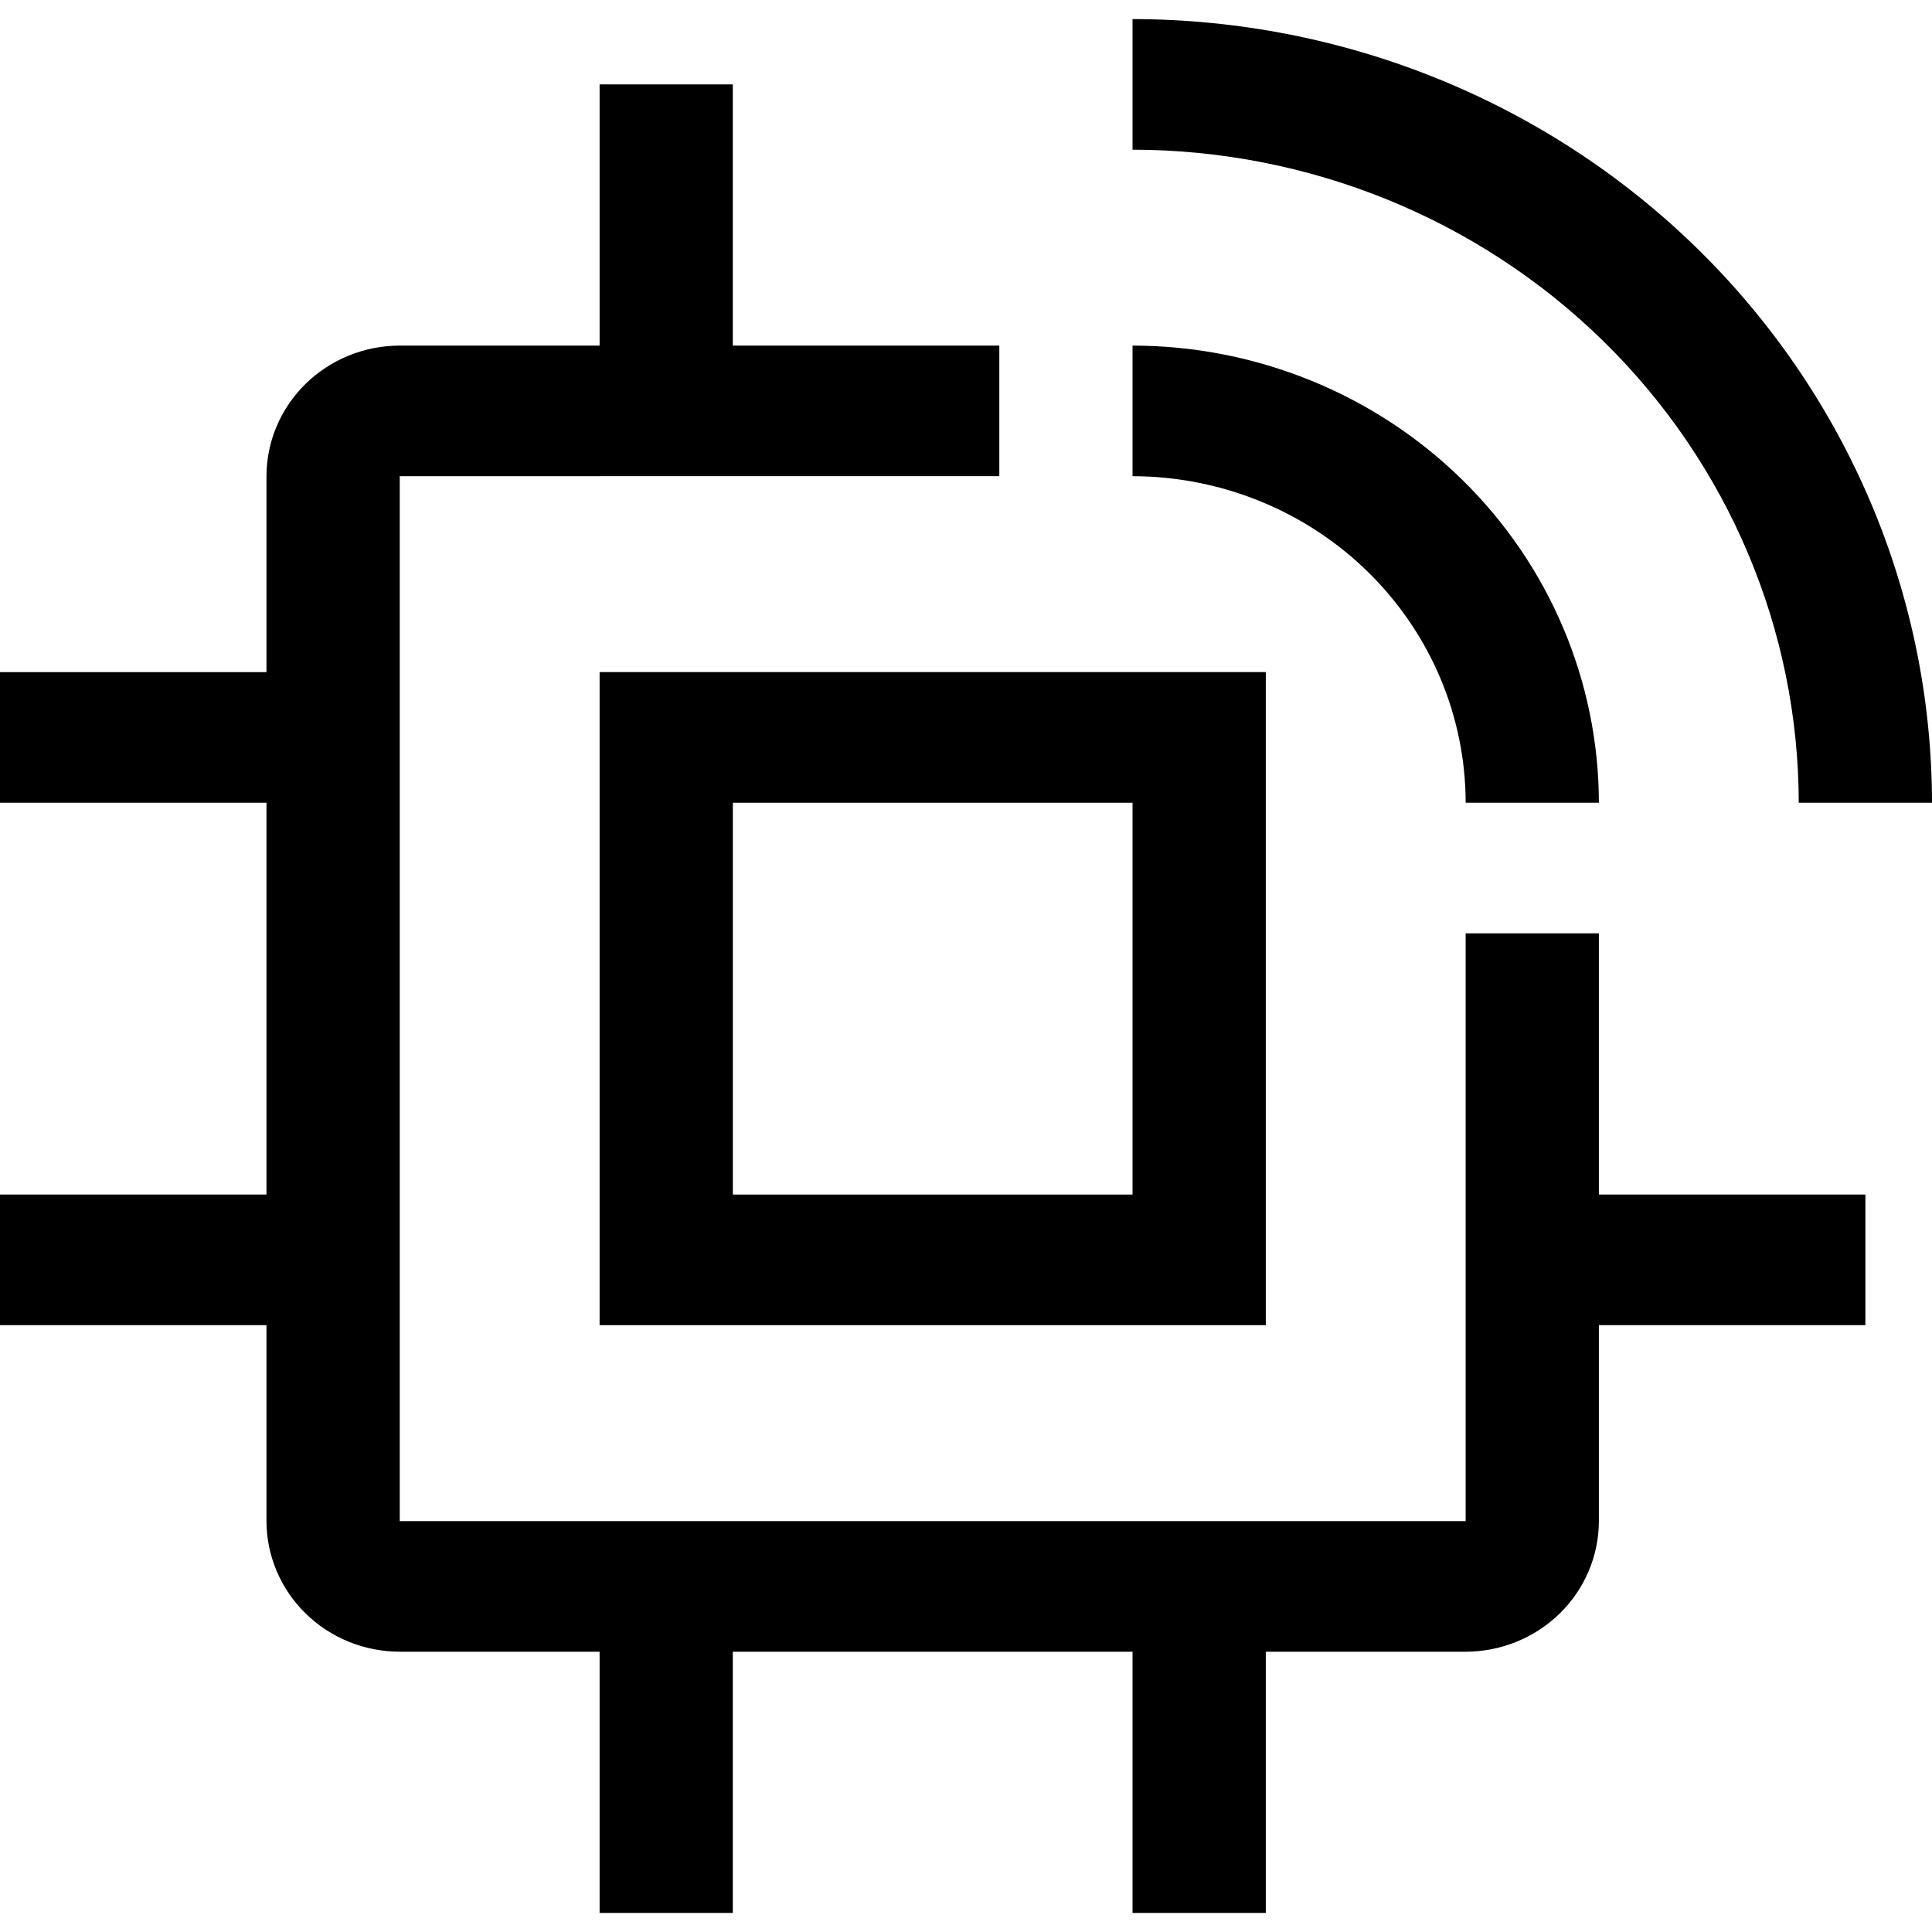 <svg width="40" height="40" viewBox="0 0 40 40" fill="none" xmlns="http://www.w3.org/2000/svg">
<path d="M38.621 24.732H33.103V19.324H30.345V31.493H8.276V9.859L20.69 9.858V7.155H15.172V1.747H12.414V7.155H8.276C7.544 7.156 6.843 7.441 6.326 7.948C5.809 8.455 5.518 9.143 5.517 9.859V13.916H0V16.62H5.517V24.732H0V27.436H5.517V31.493C5.518 32.209 5.809 32.897 6.326 33.404C6.843 33.911 7.544 34.196 8.276 34.197H12.414V39.605H15.172V34.197H23.448V39.605H26.207V34.197H30.345C31.076 34.196 31.777 33.91 32.294 33.404C32.812 32.897 33.102 32.209 33.103 31.493V27.436H38.621V24.732Z" fill="black"/>
<path d="M26.207 27.436H12.414V13.915H26.207V27.436ZM15.173 24.732H23.448V16.62H15.173V24.732Z" fill="black"/>
<path d="M40 16.62H37.241C37.237 13.035 35.782 9.599 33.197 7.064C30.611 4.529 27.105 3.103 23.448 3.099V0.395C27.837 0.4 32.044 2.111 35.147 5.152C38.25 8.194 39.995 12.318 40 16.62Z" fill="black"/>
<path d="M33.103 16.62H30.345C30.343 14.827 29.615 13.109 28.323 11.842C27.03 10.574 25.277 9.862 23.448 9.859V7.155C26.008 7.158 28.462 8.156 30.272 9.931C32.082 11.705 33.1 14.111 33.103 16.62Z" fill="black"/>
</svg>
